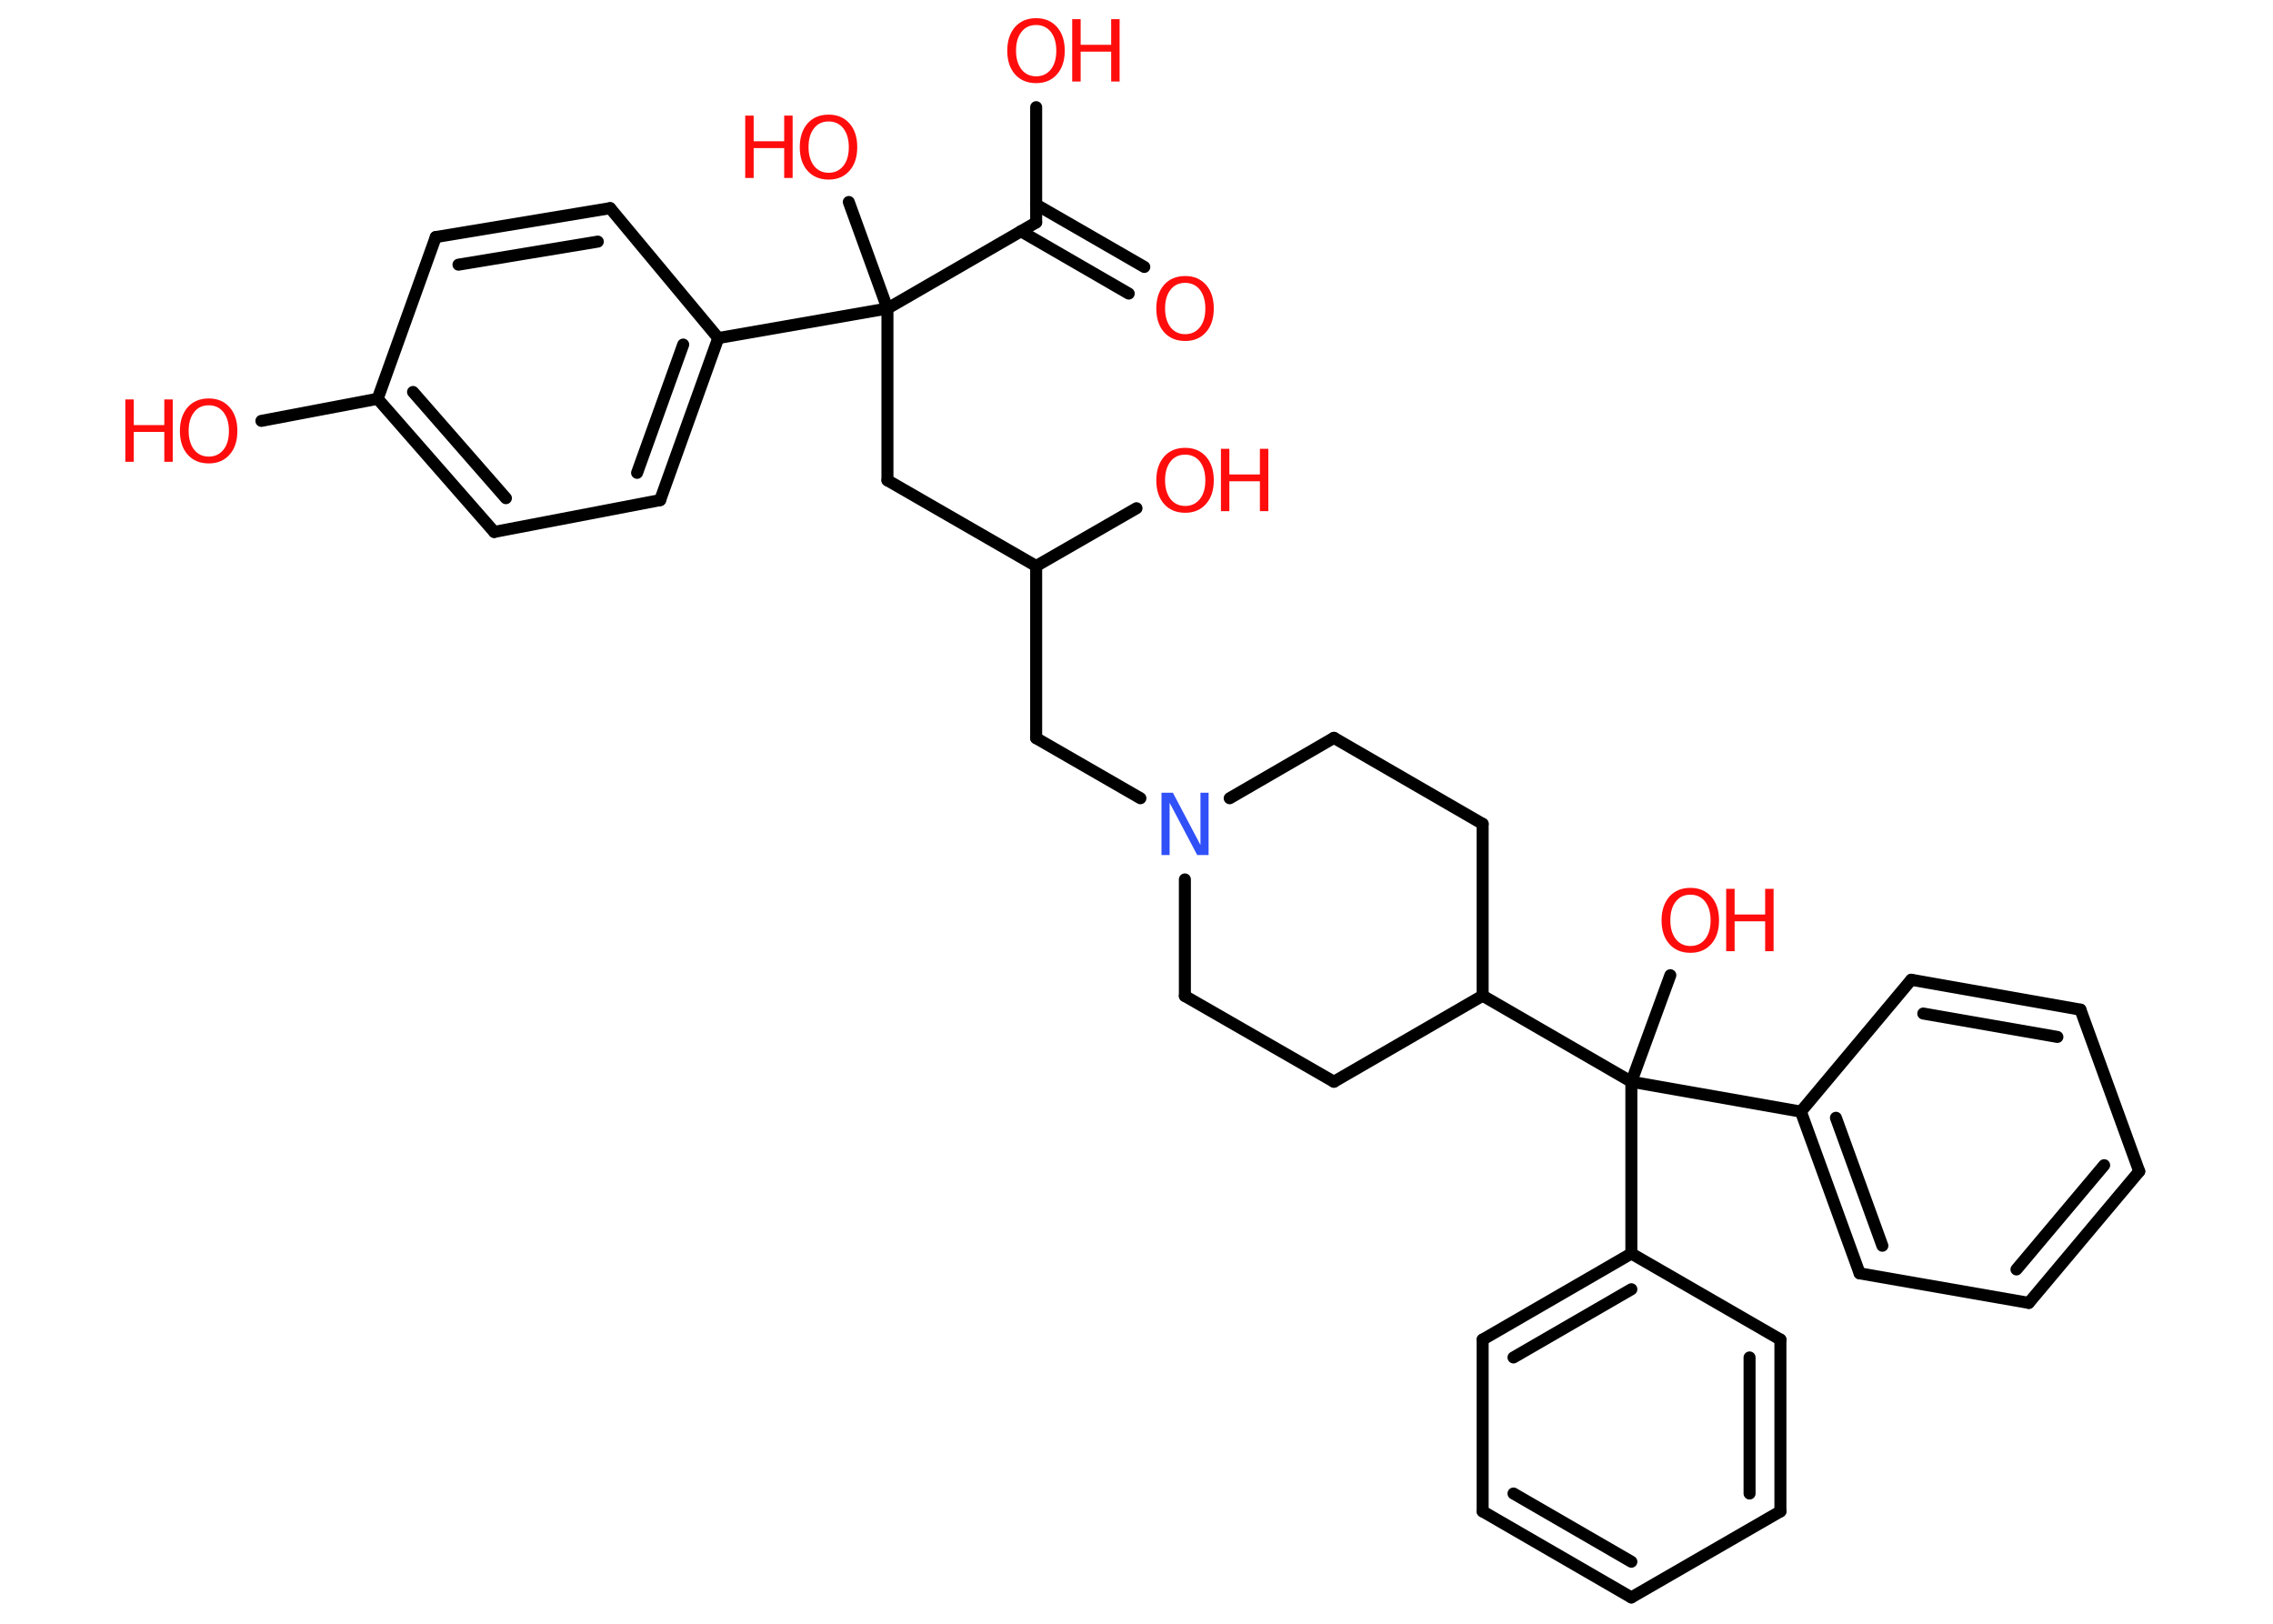 <?xml version='1.0' encoding='UTF-8'?>
<!DOCTYPE svg PUBLIC "-//W3C//DTD SVG 1.1//EN" "http://www.w3.org/Graphics/SVG/1.1/DTD/svg11.dtd">
<svg version='1.2' xmlns='http://www.w3.org/2000/svg' xmlns:xlink='http://www.w3.org/1999/xlink' width='70.0mm' height='50.0mm' viewBox='0 0 70.0 50.0'>
  <desc>Generated by the Chemistry Development Kit (http://github.com/cdk)</desc>
  <g stroke-linecap='round' stroke-linejoin='round' stroke='#000000' stroke-width='.37' fill='#FF0D0D'>
    <rect x='.0' y='.0' width='70.0' height='50.0' fill='#FFFFFF' stroke='none'/>
    <g id='mol1' class='mol'>
      <g id='mol1bnd1' class='bond'>
        <line x1='34.76' y1='9.04' x2='31.44' y2='7.12'/>
        <line x1='35.24' y1='8.22' x2='31.91' y2='6.3'/>
      </g>
      <line id='mol1bnd2' class='bond' x1='31.91' y1='6.85' x2='31.91' y2='3.3'/>
      <line id='mol1bnd3' class='bond' x1='31.91' y1='6.85' x2='27.33' y2='9.5'/>
      <line id='mol1bnd4' class='bond' x1='27.33' y1='9.5' x2='26.14' y2='6.22'/>
      <line id='mol1bnd5' class='bond' x1='27.33' y1='9.5' x2='27.33' y2='14.79'/>
      <line id='mol1bnd6' class='bond' x1='27.33' y1='14.79' x2='31.91' y2='17.43'/>
      <line id='mol1bnd7' class='bond' x1='31.91' y1='17.43' x2='35.0' y2='15.65'/>
      <line id='mol1bnd8' class='bond' x1='31.91' y1='17.43' x2='31.91' y2='22.73'/>
      <line id='mol1bnd9' class='bond' x1='31.91' y1='22.73' x2='35.12' y2='24.58'/>
      <line id='mol1bnd10' class='bond' x1='36.49' y1='27.08' x2='36.49' y2='30.67'/>
      <line id='mol1bnd11' class='bond' x1='36.49' y1='30.67' x2='41.08' y2='33.31'/>
      <line id='mol1bnd12' class='bond' x1='41.08' y1='33.31' x2='45.66' y2='30.66'/>
      <line id='mol1bnd13' class='bond' x1='45.66' y1='30.66' x2='50.24' y2='33.31'/>
      <line id='mol1bnd14' class='bond' x1='50.24' y1='33.31' x2='51.44' y2='30.03'/>
      <line id='mol1bnd15' class='bond' x1='50.24' y1='33.31' x2='50.24' y2='38.6'/>
      <g id='mol1bnd16' class='bond'>
        <line x1='50.24' y1='38.6' x2='45.66' y2='41.25'/>
        <line x1='50.24' y1='39.7' x2='46.61' y2='41.8'/>
      </g>
      <line id='mol1bnd17' class='bond' x1='45.66' y1='41.25' x2='45.66' y2='46.54'/>
      <g id='mol1bnd18' class='bond'>
        <line x1='45.66' y1='46.54' x2='50.24' y2='49.19'/>
        <line x1='46.61' y1='45.99' x2='50.24' y2='48.09'/>
      </g>
      <line id='mol1bnd19' class='bond' x1='50.24' y1='49.19' x2='54.83' y2='46.54'/>
      <g id='mol1bnd20' class='bond'>
        <line x1='54.83' y1='46.54' x2='54.83' y2='41.25'/>
        <line x1='53.88' y1='45.99' x2='53.88' y2='41.8'/>
      </g>
      <line id='mol1bnd21' class='bond' x1='50.24' y1='38.6' x2='54.83' y2='41.25'/>
      <line id='mol1bnd22' class='bond' x1='50.24' y1='33.31' x2='55.46' y2='34.23'/>
      <g id='mol1bnd23' class='bond'>
        <line x1='55.46' y1='34.23' x2='57.27' y2='39.21'/>
        <line x1='56.54' y1='34.42' x2='57.97' y2='38.36'/>
      </g>
      <line id='mol1bnd24' class='bond' x1='57.27' y1='39.21' x2='62.48' y2='40.12'/>
      <g id='mol1bnd25' class='bond'>
        <line x1='62.48' y1='40.12' x2='65.88' y2='36.07'/>
        <line x1='62.1' y1='39.09' x2='64.8' y2='35.88'/>
      </g>
      <line id='mol1bnd26' class='bond' x1='65.88' y1='36.07' x2='64.07' y2='31.09'/>
      <g id='mol1bnd27' class='bond'>
        <line x1='64.07' y1='31.09' x2='58.86' y2='30.17'/>
        <line x1='63.36' y1='31.93' x2='59.23' y2='31.21'/>
      </g>
      <line id='mol1bnd28' class='bond' x1='55.46' y1='34.23' x2='58.86' y2='30.17'/>
      <line id='mol1bnd29' class='bond' x1='45.66' y1='30.66' x2='45.66' y2='25.37'/>
      <line id='mol1bnd30' class='bond' x1='45.66' y1='25.37' x2='41.08' y2='22.72'/>
      <line id='mol1bnd31' class='bond' x1='37.87' y1='24.58' x2='41.08' y2='22.72'/>
      <line id='mol1bnd32' class='bond' x1='27.33' y1='9.5' x2='22.12' y2='10.41'/>
      <g id='mol1bnd33' class='bond'>
        <line x1='20.33' y1='15.4' x2='22.12' y2='10.41'/>
        <line x1='19.62' y1='14.56' x2='21.04' y2='10.61'/>
      </g>
      <line id='mol1bnd34' class='bond' x1='20.33' y1='15.4' x2='15.22' y2='16.38'/>
      <g id='mol1bnd35' class='bond'>
        <line x1='11.63' y1='12.28' x2='15.22' y2='16.38'/>
        <line x1='12.72' y1='12.07' x2='15.58' y2='15.34'/>
      </g>
      <line id='mol1bnd36' class='bond' x1='11.63' y1='12.28' x2='8.05' y2='12.96'/>
      <line id='mol1bnd37' class='bond' x1='11.63' y1='12.28' x2='13.42' y2='7.3'/>
      <g id='mol1bnd38' class='bond'>
        <line x1='18.79' y1='6.41' x2='13.42' y2='7.3'/>
        <line x1='18.41' y1='7.44' x2='14.12' y2='8.15'/>
      </g>
      <line id='mol1bnd39' class='bond' x1='22.12' y1='10.41' x2='18.79' y2='6.41'/>
      <path id='mol1atm1' class='atom' d='M36.5 8.71q-.29 .0 -.45 .21q-.17 .21 -.17 .58q.0 .36 .17 .58q.17 .21 .45 .21q.28 .0 .45 -.21q.17 -.21 .17 -.58q.0 -.36 -.17 -.58q-.17 -.21 -.45 -.21zM36.5 8.5q.4 .0 .64 .27q.24 .27 .24 .73q.0 .46 -.24 .73q-.24 .27 -.64 .27q-.41 .0 -.65 -.27q-.24 -.27 -.24 -.73q.0 -.45 .24 -.73q.24 -.27 .65 -.27z' stroke='none'/>
      <g id='mol1atm3' class='atom'>
        <path d='M31.91 .77q-.29 .0 -.45 .21q-.17 .21 -.17 .58q.0 .36 .17 .58q.17 .21 .45 .21q.28 .0 .45 -.21q.17 -.21 .17 -.58q.0 -.36 -.17 -.58q-.17 -.21 -.45 -.21zM31.91 .56q.4 .0 .64 .27q.24 .27 .24 .73q.0 .46 -.24 .73q-.24 .27 -.64 .27q-.41 .0 -.65 -.27q-.24 -.27 -.24 -.73q.0 -.45 .24 -.73q.24 -.27 .65 -.27z' stroke='none'/>
        <path d='M33.02 .59h.26v.79h.94v-.79h.26v1.92h-.26v-.92h-.94v.92h-.26v-1.92z' stroke='none'/>
      </g>
      <g id='mol1atm5' class='atom'>
        <path d='M25.52 3.74q-.29 .0 -.45 .21q-.17 .21 -.17 .58q.0 .36 .17 .58q.17 .21 .45 .21q.28 .0 .45 -.21q.17 -.21 .17 -.58q.0 -.36 -.17 -.58q-.17 -.21 -.45 -.21zM25.52 3.53q.4 .0 .64 .27q.24 .27 .24 .73q.0 .46 -.24 .73q-.24 .27 -.64 .27q-.41 .0 -.65 -.27q-.24 -.27 -.24 -.73q.0 -.45 .24 -.73q.24 -.27 .65 -.27z' stroke='none'/>
        <path d='M22.95 3.56h.26v.79h.94v-.79h.26v1.92h-.26v-.92h-.94v.92h-.26v-1.92z' stroke='none'/>
      </g>
      <g id='mol1atm8' class='atom'>
        <path d='M36.5 14.0q-.29 .0 -.45 .21q-.17 .21 -.17 .58q.0 .36 .17 .58q.17 .21 .45 .21q.28 .0 .45 -.21q.17 -.21 .17 -.58q.0 -.36 -.17 -.58q-.17 -.21 -.45 -.21zM36.5 13.79q.4 .0 .64 .27q.24 .27 .24 .73q.0 .46 -.24 .73q-.24 .27 -.64 .27q-.41 .0 -.65 -.27q-.24 -.27 -.24 -.73q.0 -.45 .24 -.73q.24 -.27 .65 -.27z' stroke='none'/>
        <path d='M37.6 13.82h.26v.79h.94v-.79h.26v1.92h-.26v-.92h-.94v.92h-.26v-1.92z' stroke='none'/>
      </g>
      <path id='mol1atm10' class='atom' d='M35.77 24.41h.35l.85 1.61v-1.61h.25v1.92h-.35l-.85 -1.61v1.61h-.25v-1.92z' stroke='none' fill='#3050F8'/>
      <g id='mol1atm15' class='atom'>
        <path d='M52.06 27.55q-.29 .0 -.45 .21q-.17 .21 -.17 .58q.0 .36 .17 .58q.17 .21 .45 .21q.28 .0 .45 -.21q.17 -.21 .17 -.58q.0 -.36 -.17 -.58q-.17 -.21 -.45 -.21zM52.06 27.34q.4 .0 .64 .27q.24 .27 .24 .73q.0 .46 -.24 .73q-.24 .27 -.64 .27q-.41 .0 -.65 -.27q-.24 -.27 -.24 -.73q.0 -.45 .24 -.73q.24 -.27 .65 -.27z' stroke='none'/>
        <path d='M53.16 27.37h.26v.79h.94v-.79h.26v1.92h-.26v-.92h-.94v.92h-.26v-1.92z' stroke='none'/>
      </g>
      <g id='mol1atm34' class='atom'>
        <path d='M6.43 12.48q-.29 .0 -.45 .21q-.17 .21 -.17 .58q.0 .36 .17 .58q.17 .21 .45 .21q.28 .0 .45 -.21q.17 -.21 .17 -.58q.0 -.36 -.17 -.58q-.17 -.21 -.45 -.21zM6.43 12.27q.4 .0 .64 .27q.24 .27 .24 .73q.0 .46 -.24 .73q-.24 .27 -.64 .27q-.41 .0 -.65 -.27q-.24 -.27 -.24 -.73q.0 -.45 .24 -.73q.24 -.27 .65 -.27z' stroke='none'/>
        <path d='M3.86 12.3h.26v.79h.94v-.79h.26v1.92h-.26v-.92h-.94v.92h-.26v-1.92z' stroke='none'/>
      </g>
    </g>
  </g>
</svg>

